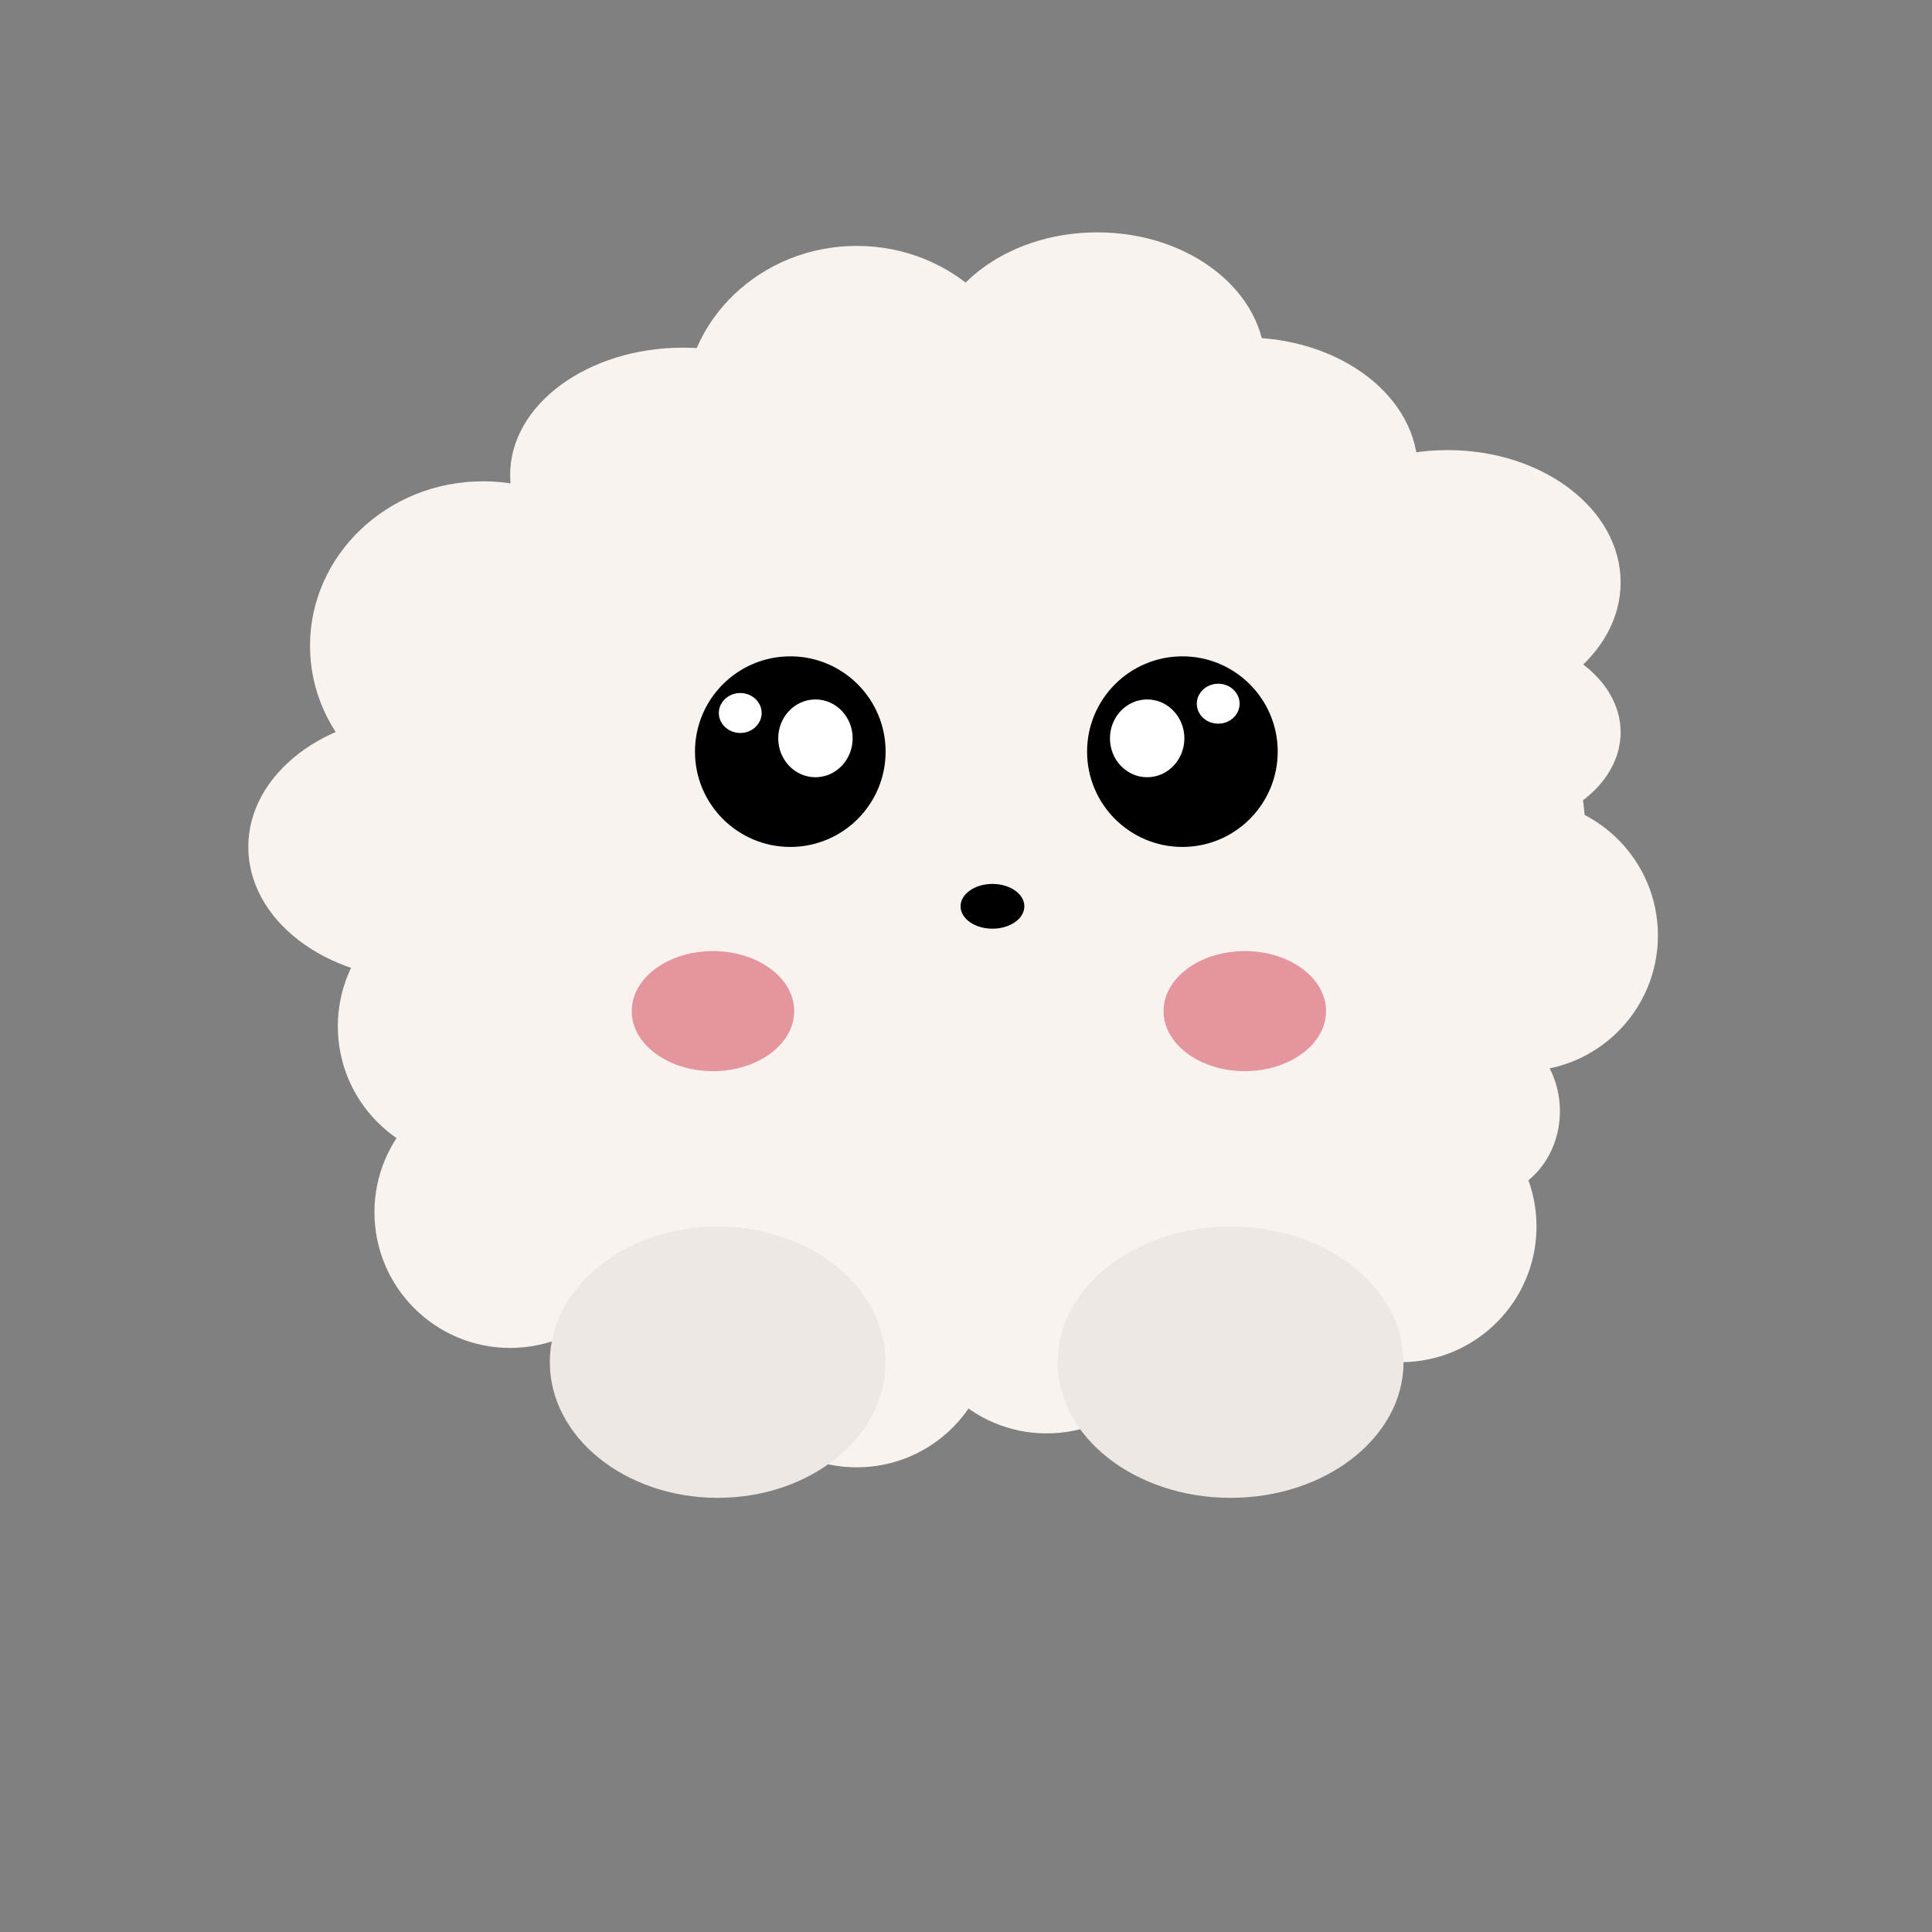 <?xml version="1.0" encoding="UTF-8" standalone="no"?>
<!DOCTYPE svg PUBLIC "-//W3C//DTD SVG 1.1//EN" "http://www.w3.org/Graphics/SVG/1.1/DTD/svg11.dtd">
<svg version="1.1" xmlns="http://www.w3.org/2000/svg" xmlns:xlink="http://www.w3.org/1999/xlink" preserveAspectRatio="xMidYMid meet" viewBox="0 0 640 640" width="640" height="640"><rect x="0" y="0" width="640" height="640" fill="#808080" stroke="none"/><defs><path d="M525.62 284.61C525.62 383.21 433.48 463.26 320 463.26C206.52 463.26 114.38 383.21 114.38 284.61C114.38 186.01 206.52 105.96 320 105.96C433.48 105.96 525.62 186.01 525.62 284.61Z" id="a31yqd2tZW"></path><path d="M283.6 157.3C283.6 180.56 257.92 199.44 226.29 199.44C194.67 199.44 168.99 180.56 168.99 157.3C168.99 134.05 194.67 115.17 226.29 115.17C257.92 115.17 283.6 134.05 283.6 157.3Z" id="bKKHyGSO8"></path><path d="M217.3 213.93C217.3 244.01 191.63 268.43 160 268.43C128.37 268.43 102.7 244.01 102.7 213.93C102.7 183.86 128.37 159.44 160 159.44C191.63 159.44 217.3 183.86 217.3 213.93Z" id="b2GrSgUvY7"></path><path d="M196.85 280.56C196.85 304.75 171.18 324.38 139.55 324.38C107.92 324.38 82.25 304.75 82.25 280.56C82.25 256.38 107.92 236.74 139.55 236.74C171.18 236.74 196.85 256.38 196.85 280.56Z" id="a69mN3vAdU"></path><path d="M341.12 135.96C341.12 166.03 315.45 190.45 283.82 190.45C252.19 190.45 226.52 166.03 226.52 135.96C226.52 105.88 252.19 81.46 283.82 81.46C315.45 81.46 341.12 105.88 341.12 135.96Z" id="agjgsuajt"></path><path d="M419.1 120.79C419.1 144.97 394.18 164.61 363.48 164.61C332.79 164.61 307.87 144.97 307.87 120.79C307.87 96.6 332.79 76.97 363.48 76.97C394.18 76.97 419.1 96.6 419.1 120.79Z" id="d2IKsMgtgg"></path><path d="M469.66 155.62C469.66 179.8 443.99 199.44 412.36 199.44C380.73 199.44 355.06 179.8 355.06 155.62C355.06 131.43 380.73 111.8 412.36 111.8C443.99 111.8 469.66 131.43 469.66 155.62Z" id="d52HQvboT4"></path><path d="M536.85 192.92C536.85 217.11 511.18 236.74 479.55 236.74C447.92 236.74 422.25 217.11 422.25 192.92C422.25 168.74 447.92 149.1 479.55 149.1C511.18 149.1 536.85 168.74 536.85 192.92Z" id="b1DyDjV1lC"></path><path d="M536.85 242.58C536.85 260.57 516.72 275.17 491.91 275.17C467.1 275.17 446.97 260.57 446.97 242.58C446.97 224.6 467.1 210 491.91 210C516.72 210 536.85 224.6 536.85 242.58Z" id="d5DRgGS48J"></path><path d="M549.21 309.89C549.21 334.69 529.07 354.83 504.27 354.83C479.46 354.83 459.33 334.69 459.33 309.89C459.33 285.08 479.46 264.94 504.27 264.94C529.07 264.94 549.21 285.08 549.21 309.89Z" id="bLrQoRcz0"></path><path d="M201.8 340C201.8 364.81 181.66 384.94 156.85 384.94C132.05 384.94 111.91 364.81 111.91 340C111.91 315.19 132.05 295.06 156.85 295.06C181.66 295.06 201.8 315.19 201.8 340Z" id="bB0QqNVpw"></path><path d="M213.93 401.57C213.93 426.38 193.79 446.52 168.99 446.52C144.18 446.52 124.04 426.38 124.04 401.57C124.04 376.77 144.18 356.63 168.99 356.63C193.79 356.63 213.93 376.77 213.93 401.57Z" id="egXN2Q34u"></path><path d="M516.74 368.09C516.74 383.59 505.61 396.18 491.91 396.18C478.21 396.18 467.08 383.59 467.08 368.09C467.08 352.59 478.21 340 491.91 340C505.61 340 516.74 352.59 516.74 368.09Z" id="bxJuf6Jld"></path><path d="M391.69 429.89C391.69 454.69 371.55 474.83 346.74 474.83C321.94 474.83 301.8 454.69 301.8 429.89C301.8 405.08 321.94 384.94 346.74 384.94C371.55 384.94 391.69 405.08 391.69 429.89Z" id="b1qfgoMYIc"></path><path d="M446.97 426.74C446.97 446.9 430.65 463.26 410.56 463.26C390.47 463.26 374.16 446.9 374.16 426.74C374.16 406.59 390.47 390.22 410.56 390.22C430.65 390.22 446.97 406.59 446.97 426.74Z" id="aMvaDM69T"></path><path d="M508.99 406.29C508.99 431.1 488.85 451.24 464.04 451.24C439.24 451.24 419.1 431.1 419.1 406.29C419.1 381.49 439.24 361.35 464.04 361.35C488.85 361.35 508.99 381.49 508.99 406.29Z" id="bjP87slN1"></path><path d="M328.76 441.12C328.76 465.93 308.63 486.07 283.82 486.07C259.02 486.07 238.88 465.93 238.88 441.12C238.88 416.32 259.02 396.18 283.82 396.18C308.63 396.18 328.76 416.32 328.76 441.12Z" id="bcrrgpG31"></path><path d="M281.12 418.31C281.12 443.12 260.98 463.26 236.18 463.26C211.37 463.26 191.24 443.12 191.24 418.31C191.24 393.51 211.37 373.37 236.18 373.37C260.98 373.37 281.12 393.51 281.12 418.31Z" id="aodjxAzce"></path><path d="M293.37 248.99C293.37 266.41 279.22 280.56 261.8 280.56C244.37 280.56 230.22 266.41 230.22 248.99C230.22 231.56 244.37 217.42 261.8 217.42C279.22 217.42 293.37 231.56 293.37 248.99Z" id="d1832Sf6CJ"></path><path d="M423.26 248.99C423.26 266.41 409.11 280.56 391.69 280.56C374.26 280.56 360.11 266.41 360.11 248.99C360.11 231.56 374.26 217.42 391.69 217.42C409.11 217.42 423.26 231.56 423.26 248.99Z" id="bOmfsv22P"></path><path d="M279.45 244.58C279.45 250.04 275.27 254.47 270.12 254.47C264.98 254.47 260.8 250.04 260.8 244.58C260.8 239.13 264.98 234.7 270.12 234.7C275.27 234.7 279.45 239.13 279.45 244.58Z" id="bcwmROt0o"></path><path d="M439.27 334.94C439.27 345.92 427.21 354.83 412.36 354.83C397.51 354.83 385.45 345.92 385.45 334.94C385.45 323.97 397.51 315.06 412.36 315.06C427.21 315.06 439.27 323.97 439.27 334.94Z" id="c9qvGW09v"></path><path d="M263.09 334.94C263.09 345.92 251.03 354.83 236.18 354.83C221.33 354.83 209.27 345.92 209.27 334.94C209.27 323.97 221.33 315.06 236.18 315.06C251.03 315.06 263.09 323.97 263.09 334.94Z" id="h1zTPuHdp8"></path><path d="M293.37 451.24C293.37 476.04 268.45 496.18 237.75 496.18C207.06 496.18 182.13 476.04 182.13 451.24C182.13 426.43 207.06 406.29 237.75 406.29C268.45 406.29 293.37 426.43 293.37 451.24Z" id="b4iQPMw2hN"></path><path d="M464.94 451.24C464.94 476.04 439.27 496.18 407.64 496.18C376.01 496.18 350.34 476.04 350.34 451.24C350.34 426.43 376.01 406.29 407.64 406.29C439.27 406.29 464.94 426.43 464.94 451.24Z" id="b1cTQhd6ke"></path><path d="M339.33 300.22C339.33 304.32 334.59 307.64 328.76 307.64C322.93 307.64 318.2 304.32 318.2 300.22C318.2 296.13 322.93 292.81 328.76 292.81C334.59 292.81 339.33 296.13 339.33 300.22Z" id="bVfsK9w4M"></path><path d="M249.31 236.19C249.31 238.19 247.48 239.82 245.22 239.82C242.96 239.82 241.12 238.19 241.12 236.19C241.12 234.19 242.96 232.56 245.22 232.56C247.48 232.56 249.31 234.19 249.31 236.19Z" id="bEpVMbuJ9"></path><path d="M389.34 244.58C389.34 250.04 385.16 254.47 380.01 254.47C374.86 254.47 370.69 250.04 370.69 244.58C370.69 239.13 374.86 234.7 380.01 234.7C385.16 234.7 389.34 239.13 389.34 244.58Z" id="jqaeWL7Fh"></path><path d="M407.64 233.11C407.64 235.12 405.81 236.74 403.54 236.74C401.28 236.74 399.45 235.12 399.45 233.11C399.45 231.11 401.28 229.48 403.54 229.48C405.81 229.48 407.64 231.11 407.64 233.11Z" id="d7oZAnMcHZ"></path></defs><g><g><g><use xlink:href="#a31yqd2tZW" opacity="1" fill="#f8f3ef" fill-opacity="1"></use></g><g><use xlink:href="#bKKHyGSO8" opacity="1" fill="#f8f3ef" fill-opacity="1"></use></g><g><use xlink:href="#b2GrSgUvY7" opacity="1" fill="#f8f3ef" fill-opacity="1"></use></g><g><use xlink:href="#a69mN3vAdU" opacity="1" fill="#f8f3ef" fill-opacity="1"></use></g><g><use xlink:href="#agjgsuajt" opacity="1" fill="#f8f3ef" fill-opacity="1"></use></g><g><use xlink:href="#d2IKsMgtgg" opacity="1" fill="#f8f3ef" fill-opacity="1"></use></g><g><use xlink:href="#d52HQvboT4" opacity="1" fill="#f8f3ef" fill-opacity="1"></use></g><g><use xlink:href="#b1DyDjV1lC" opacity="1" fill="#f8f3ef" fill-opacity="1"></use></g><g><use xlink:href="#d5DRgGS48J" opacity="1" fill="#f8f3ef" fill-opacity="1"></use></g><g><use xlink:href="#bLrQoRcz0" opacity="1" fill="#f8f3ef" fill-opacity="1"></use></g><g><use xlink:href="#bB0QqNVpw" opacity="1" fill="#f8f3ef" fill-opacity="1"></use></g><g><use xlink:href="#egXN2Q34u" opacity="1" fill="#f8f3ef" fill-opacity="1"></use></g><g><use xlink:href="#bxJuf6Jld" opacity="1" fill="#f8f3ef" fill-opacity="1"></use></g><g><use xlink:href="#b1qfgoMYIc" opacity="1" fill="#f8f3ef" fill-opacity="1"></use></g><g><use xlink:href="#aMvaDM69T" opacity="1" fill="#f8f3ef" fill-opacity="1"></use></g><g><use xlink:href="#bjP87slN1" opacity="1" fill="#f8f3ef" fill-opacity="1"></use></g><g><use xlink:href="#bcrrgpG31" opacity="1" fill="#f8f3ef" fill-opacity="1"></use></g><g><use xlink:href="#aodjxAzce" opacity="1" fill="#f8f3ef" fill-opacity="1"></use></g><g><use xlink:href="#d1832Sf6CJ" opacity="1" fill="#000000" fill-opacity="1"></use></g><g><use xlink:href="#bOmfsv22P" opacity="1" fill="#000000" fill-opacity="1"></use></g><g><use xlink:href="#bcwmROt0o" opacity="1" fill="#ffffff" fill-opacity="1"></use><g><use xlink:href="#bcwmROt0o" opacity="1" fill-opacity="0" stroke="#ffffff" stroke-width="6" stroke-opacity="1"></use></g></g><g><use xlink:href="#c9qvGW09v" opacity="1" fill="#e4959e" fill-opacity="1"></use></g><g><use xlink:href="#h1zTPuHdp8" opacity="1" fill="#e4959e" fill-opacity="1"></use></g><g><use xlink:href="#b4iQPMw2hN" opacity="1" fill="#ede8e4" fill-opacity="1"></use></g><g><use xlink:href="#b1cTQhd6ke" opacity="1" fill="#ede8e4" fill-opacity="1"></use></g><g><use xlink:href="#bVfsK9w4M" opacity="1" fill="#000000" fill-opacity="1"></use></g><g><use xlink:href="#bEpVMbuJ9" opacity="1" fill="#ffffff" fill-opacity="1"></use><g><use xlink:href="#bEpVMbuJ9" opacity="1" fill-opacity="0" stroke="#ffffff" stroke-width="6" stroke-opacity="1"></use></g></g><g><use xlink:href="#jqaeWL7Fh" opacity="1" fill="#ffffff" fill-opacity="1"></use><g><use xlink:href="#jqaeWL7Fh" opacity="1" fill-opacity="0" stroke="#ffffff" stroke-width="6" stroke-opacity="1"></use></g></g><g><use xlink:href="#d7oZAnMcHZ" opacity="1" fill="#ffffff" fill-opacity="1"></use><g><use xlink:href="#d7oZAnMcHZ" opacity="1" fill-opacity="0" stroke="#ffffff" stroke-width="6" stroke-opacity="1"></use></g></g></g></g></svg>